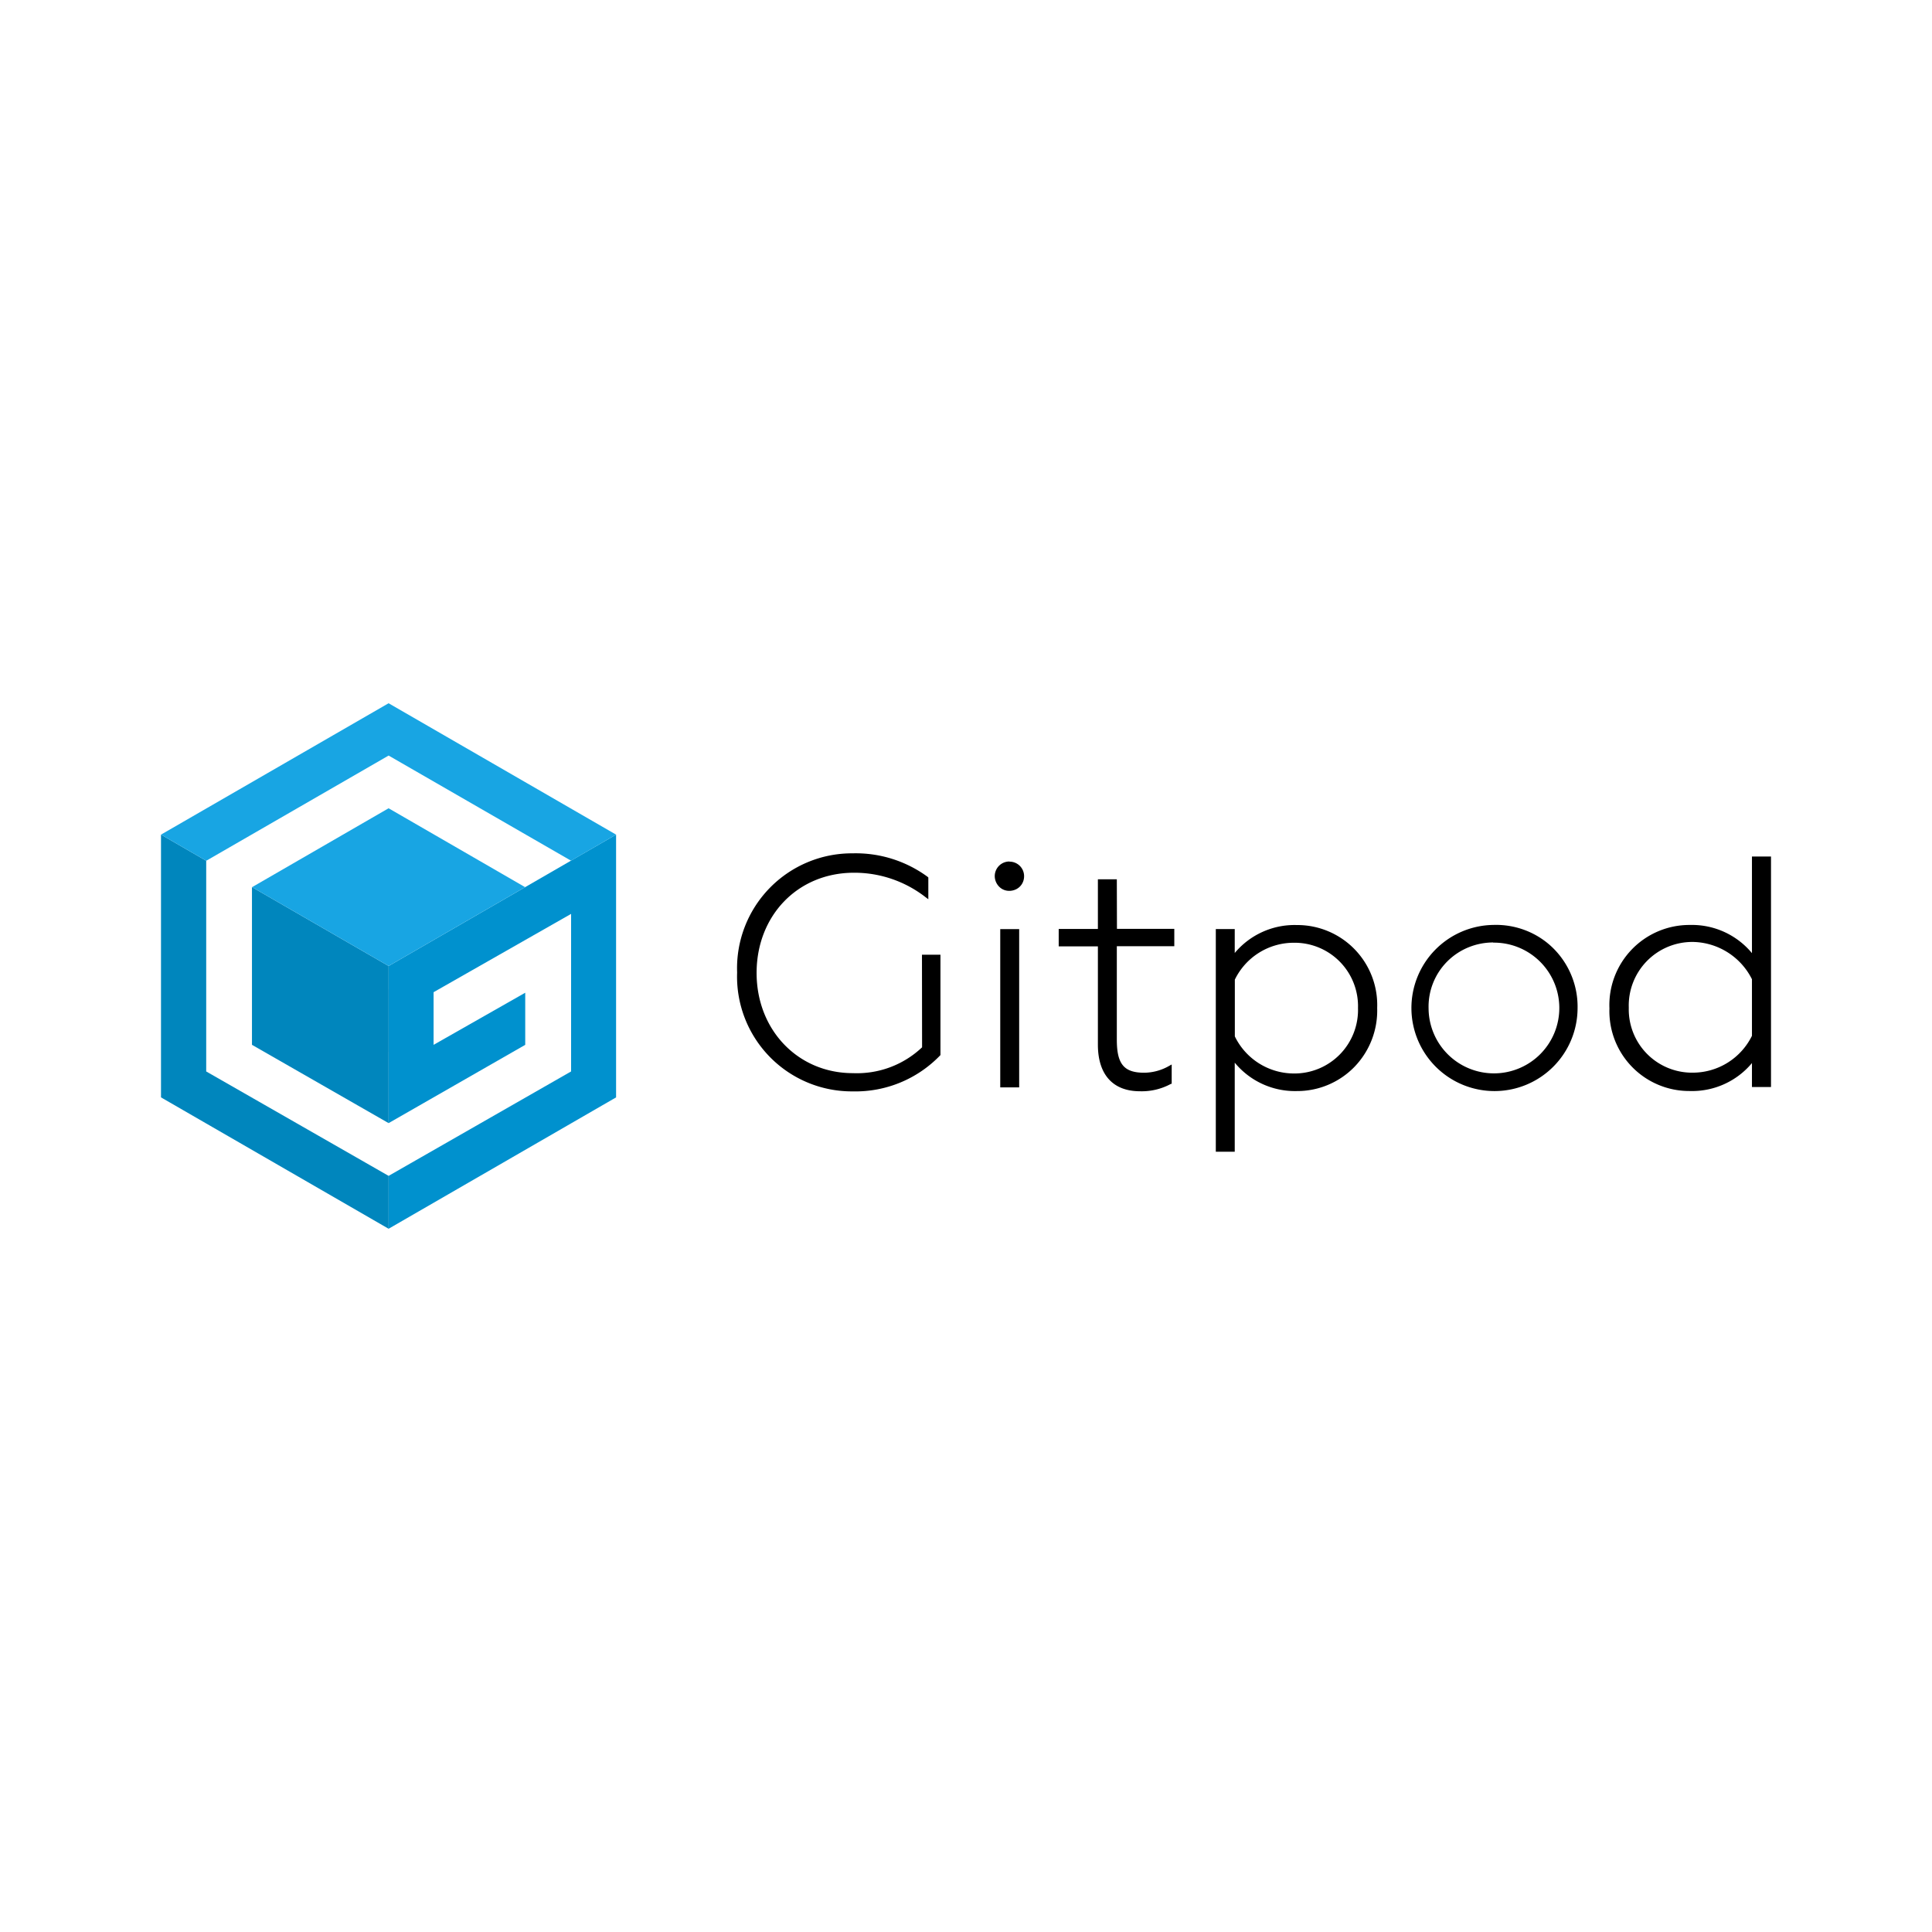 <svg xmlns="http://www.w3.org/2000/svg" viewBox="0 0 120 60" height="1em" width="1em">
  <path d="M35.472 26.763v9.786l-11.336 6.487v3.285l14.13-8.16V21.84L24.137 30v1.46h-.007v3.873h.007v4.426l8.486-4.862V31.66l-5.692 3.237v-3.27z" fill="#0091ce"/>
  <path d="M12.808 36.55V23.464L10 21.84v16.32l14.137 8.16v-3.285zM24.137 30l-8.48-4.897-.007.007v9.786l8.486 4.862z" fill="#0086bd"/>
  <path d="M38.266 21.84v.007-.007l-14.13-8.16L10 21.84l2.808 1.625 11.33-6.536 11.33 6.53zm-5.65 3.263l-8.48-4.9-8.48 4.9L24.137 30z" fill="#18a5e3"/>
  <path d="M57.272 35.05c-1.158 1.094-2.7 1.673-4.302 1.605-3.403 0-5.976-2.677-5.976-6.224s2.538-6.224 6.052-6.224c1.614-.005 3.183.534 4.454 1.528l.16.118v-1.35l-.035-.035a7.54 7.54 0 0 0-4.655-1.466c-1.948-.015-3.817.768-5.174 2.165a7.14 7.14 0 0 0-2.012 5.235 7.13 7.13 0 0 0 7.193 7.386c2.048.045 4.02-.773 5.436-2.255V29.3h-1.148zm4.855-7.34h1.176v9.828h-1.176zm.573-4.2c-.368-.003-.7.217-.843.556s-.065.73.195 1 .65.337 1 .195.56-.475.556-.843a.9.9 0 0 0-.899-.899zm6.668 1.106h-1.176V27.7h-2.434v1.08h2.434v6.1c0 1.867.934 2.9 2.614 2.9.673.02 1.34-.14 1.93-.463h.04v-1.2l-.138.076c-.476.28-1.018.43-1.57.436-1.252 0-1.694-.533-1.7-2.02v-5.837h3.57v-1.08h-3.562zm11.176 2.84a4.84 4.84 0 0 0-3.852 1.736v-1.487h-1.176v13.832h1.176v-5.533a4.84 4.84 0 0 0 3.852 1.764 4.96 4.96 0 0 0 3.595-1.515 5.03 5.03 0 0 0 1.4-3.645 4.97 4.97 0 0 0-1.394-3.64 4.96 4.96 0 0 0-3.593-1.512zm3.804 5.153a3.95 3.95 0 0 1-3.998 4.067 4.09 4.09 0 0 1-3.652-2.303v-3.527a4.07 4.07 0 0 1 3.652-2.29 3.94 3.94 0 0 1 3.998 4.053zm8.396-5.16a5.16 5.16 0 1 0 5.242 5.173c.027-1.392-.52-2.735-1.5-3.713s-2.34-1.506-3.733-1.46zm0 1.1a4.06 4.06 0 1 1-4.012 4.081c-.028-1.08.383-2.122 1.14-2.892s1.793-1.198 2.872-1.2zm16.073-5.348v6a4.84 4.84 0 0 0-3.859-1.75 4.97 4.97 0 0 0-3.605 1.522c-.943.98-1.445 2.3-1.388 3.66a4.96 4.96 0 0 0 5 5.132 4.84 4.84 0 0 0 3.852-1.736v1.487H110V23.2zm0 7.608v3.527a4.1 4.1 0 0 1-3.652 2.289 3.93 3.93 0 0 1-3.998-4.032 3.95 3.95 0 0 1 3.991-4.087c1.56.032 2.974.93 3.666 2.33z"/>
</svg>
